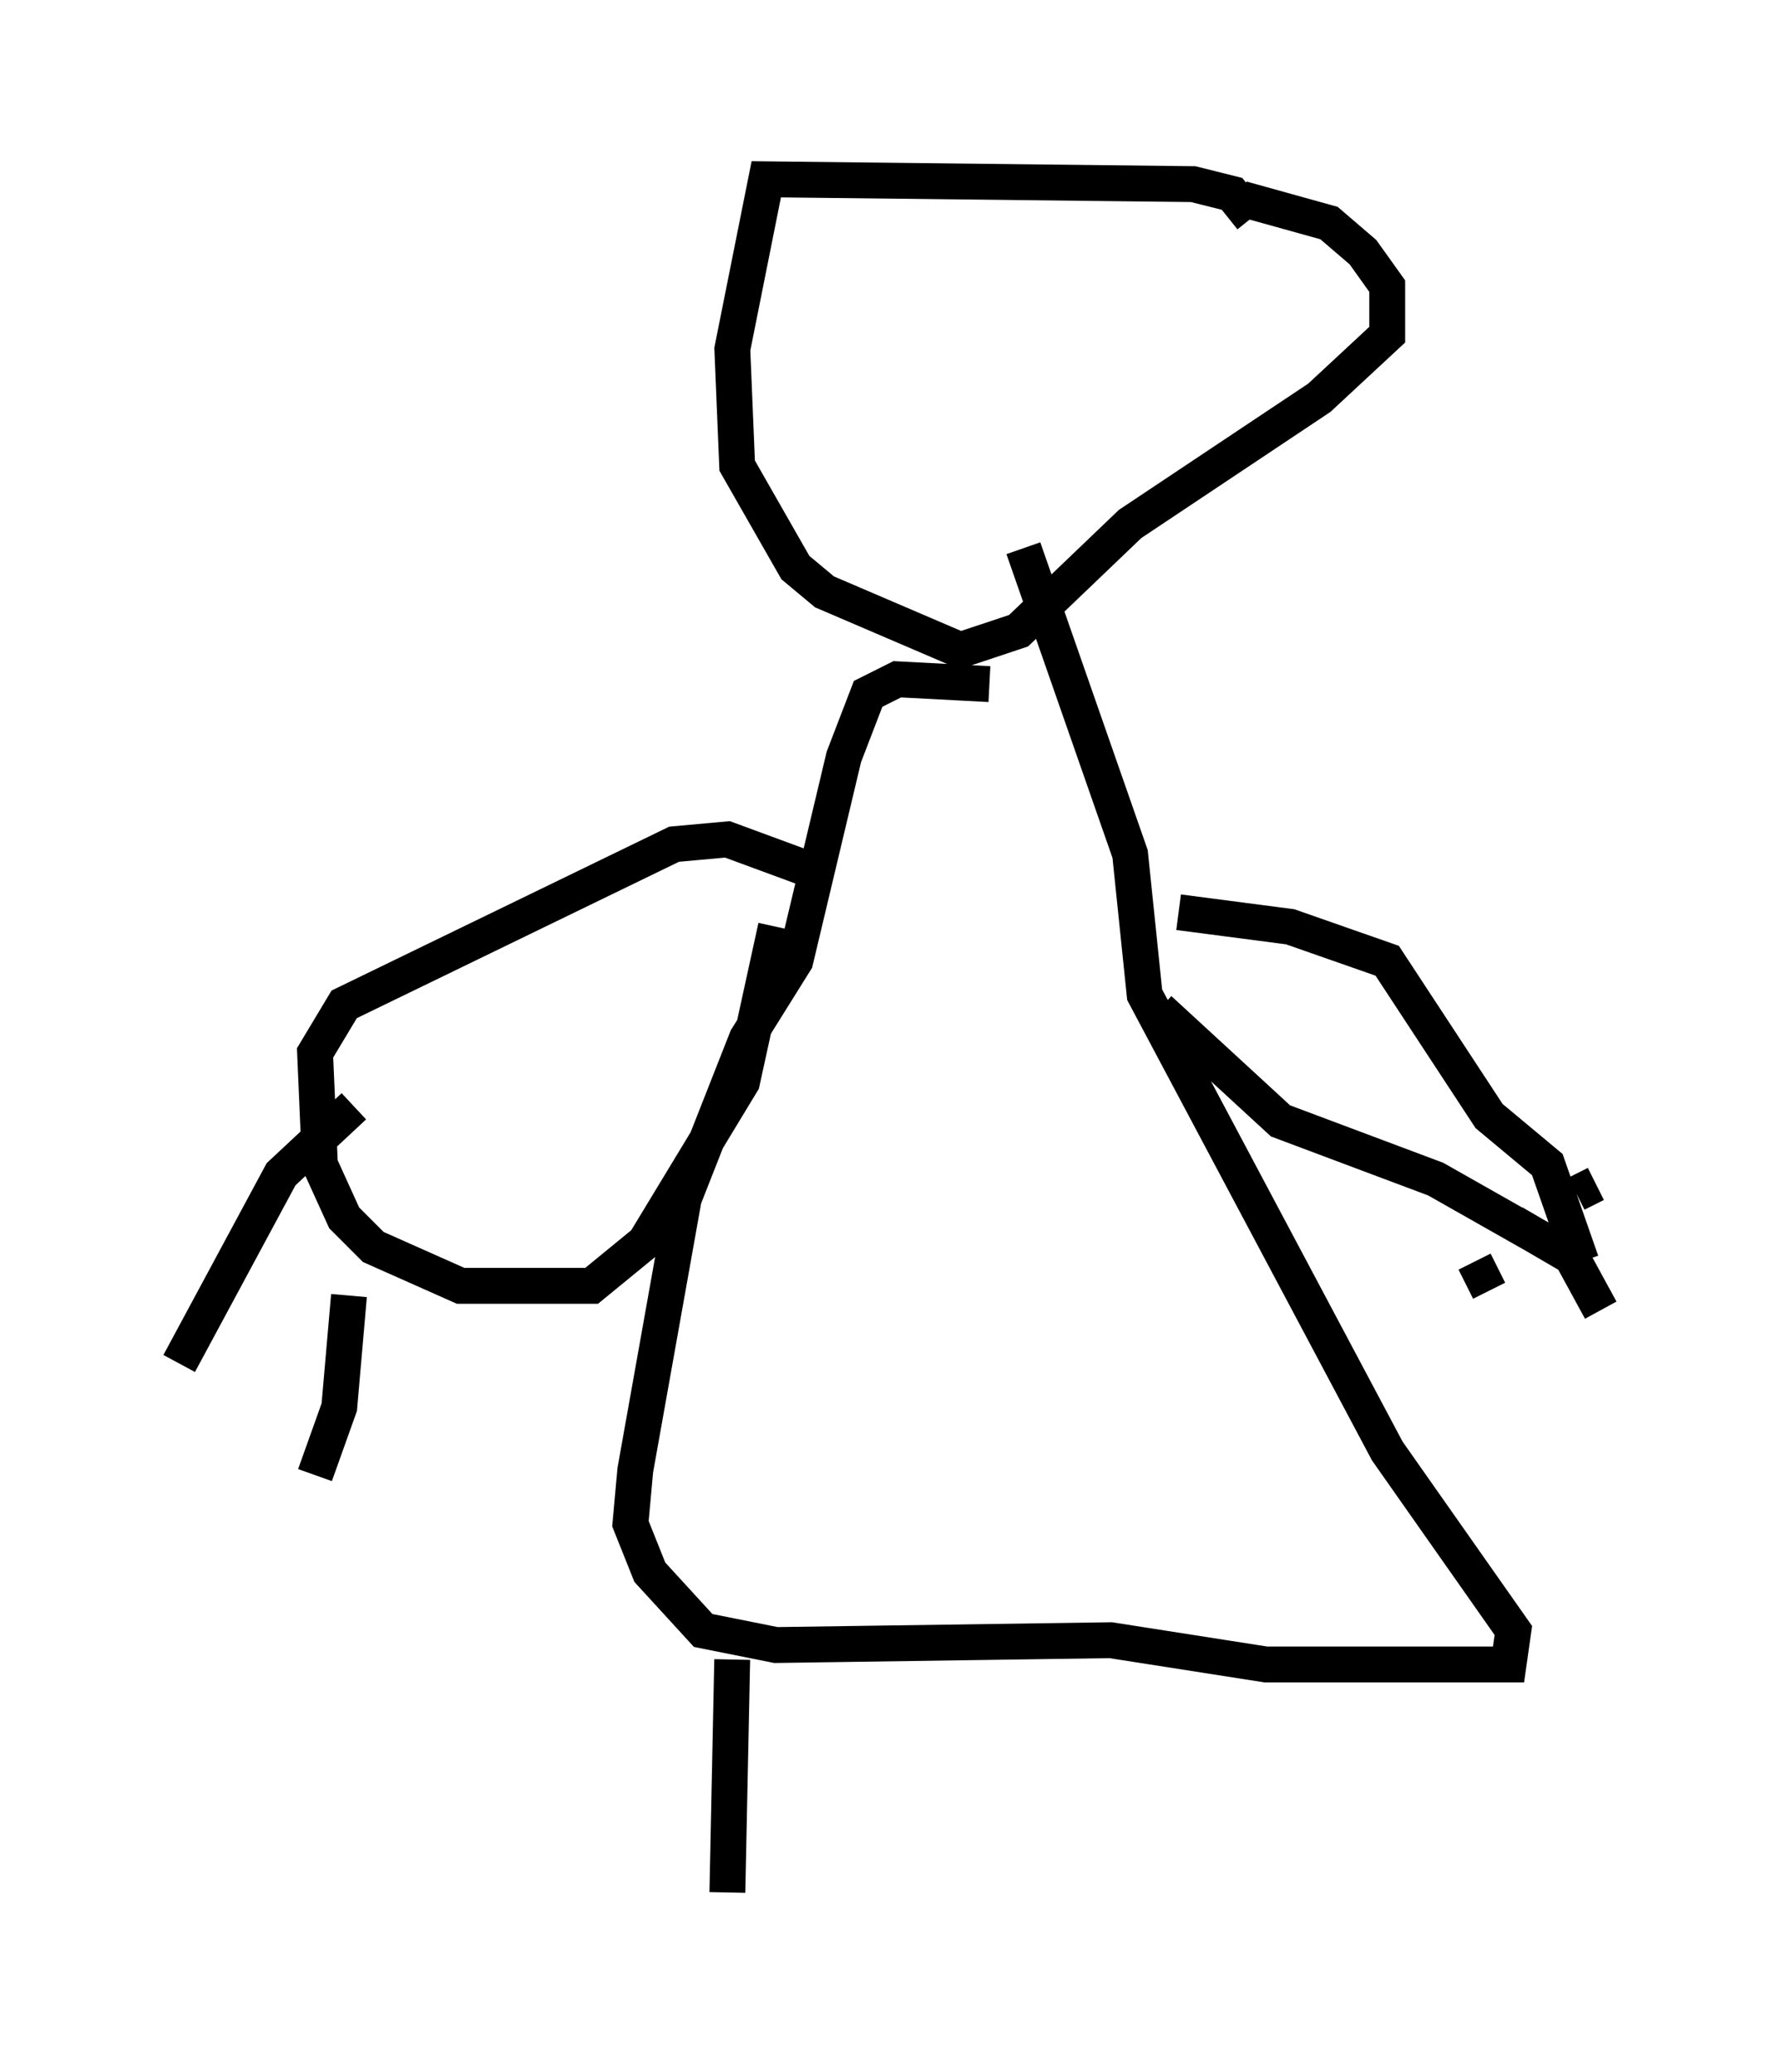 <?xml version="1.0" encoding="utf-8" ?>
<svg baseProfile="full" height="57.767" version="1.1" width="49.648" xmlns="http://www.w3.org/2000/svg" xmlns:ev="http://www.w3.org/2001/xml-events" xmlns:xlink="http://www.w3.org/1999/xlink"><defs /><rect fill="white" height="57.767" width="49.648" x="0" y="0" /><path d="M33.146, 6.894 m1.759, -0.812 l-0.541, -0.677 -1.083, -0.271 l-11.908, -0.135 -0.947, 4.736 l0.135, 3.248 1.624, 2.842 l0.812, 0.677 3.789, 1.624 l1.624, -0.541 3.112, -2.977 l5.277, -3.518 1.894, -1.759 l0.0, -1.353 -0.677, -0.947 l-0.947, -0.812 -2.436, -0.677 m-7.036, 13.532 l-2.571, -0.135 -0.812, 0.406 l-0.677, 1.759 -1.353, 5.683 l-1.353, 2.165 -1.759, 4.465 l-1.353, 7.578 -0.135, 1.488 l0.541, 1.353 1.488, 1.624 l2.03, 0.406 9.337, -0.135 l4.33, 0.677 6.766, 0.0 l0.135, -0.947 -3.518, -5.007 l-6.766, -12.72 -0.406, -3.924 l-2.977, -8.525 m4.33, 10.149 l3.112, 0.406 2.706, 0.947 l2.842, 4.33 1.624, 1.353 l0.947, 2.706 m0.0, 0.0 l-4.059, -2.3 -4.33, -1.624 l-3.383, -3.112 m8.796, 7.036 l0.406, 0.812 m0.677, -1.894 l1.624, 0.947 0.812, 1.488 m-0.677, -3.248 l0.541, -0.271 m-21.651, -8.66 l-2.571, -0.947 -1.488, 0.135 l-9.202, 4.465 -0.812, 1.353 l0.135, 3.112 0.677, 1.488 l0.812, 0.812 2.436, 1.083 l3.654, 0.0 1.488, -1.218 l2.706, -4.465 0.947, -4.33 m-11.773, 5.007 l-2.03, 1.894 -2.842, 5.277 m4.736, -1.894 l-0.271, 3.112 -0.677, 1.894 m11.637, 5.142 l-0.135, 6.495 " fill="none" stroke="black" stroke-width="1" /></svg>
